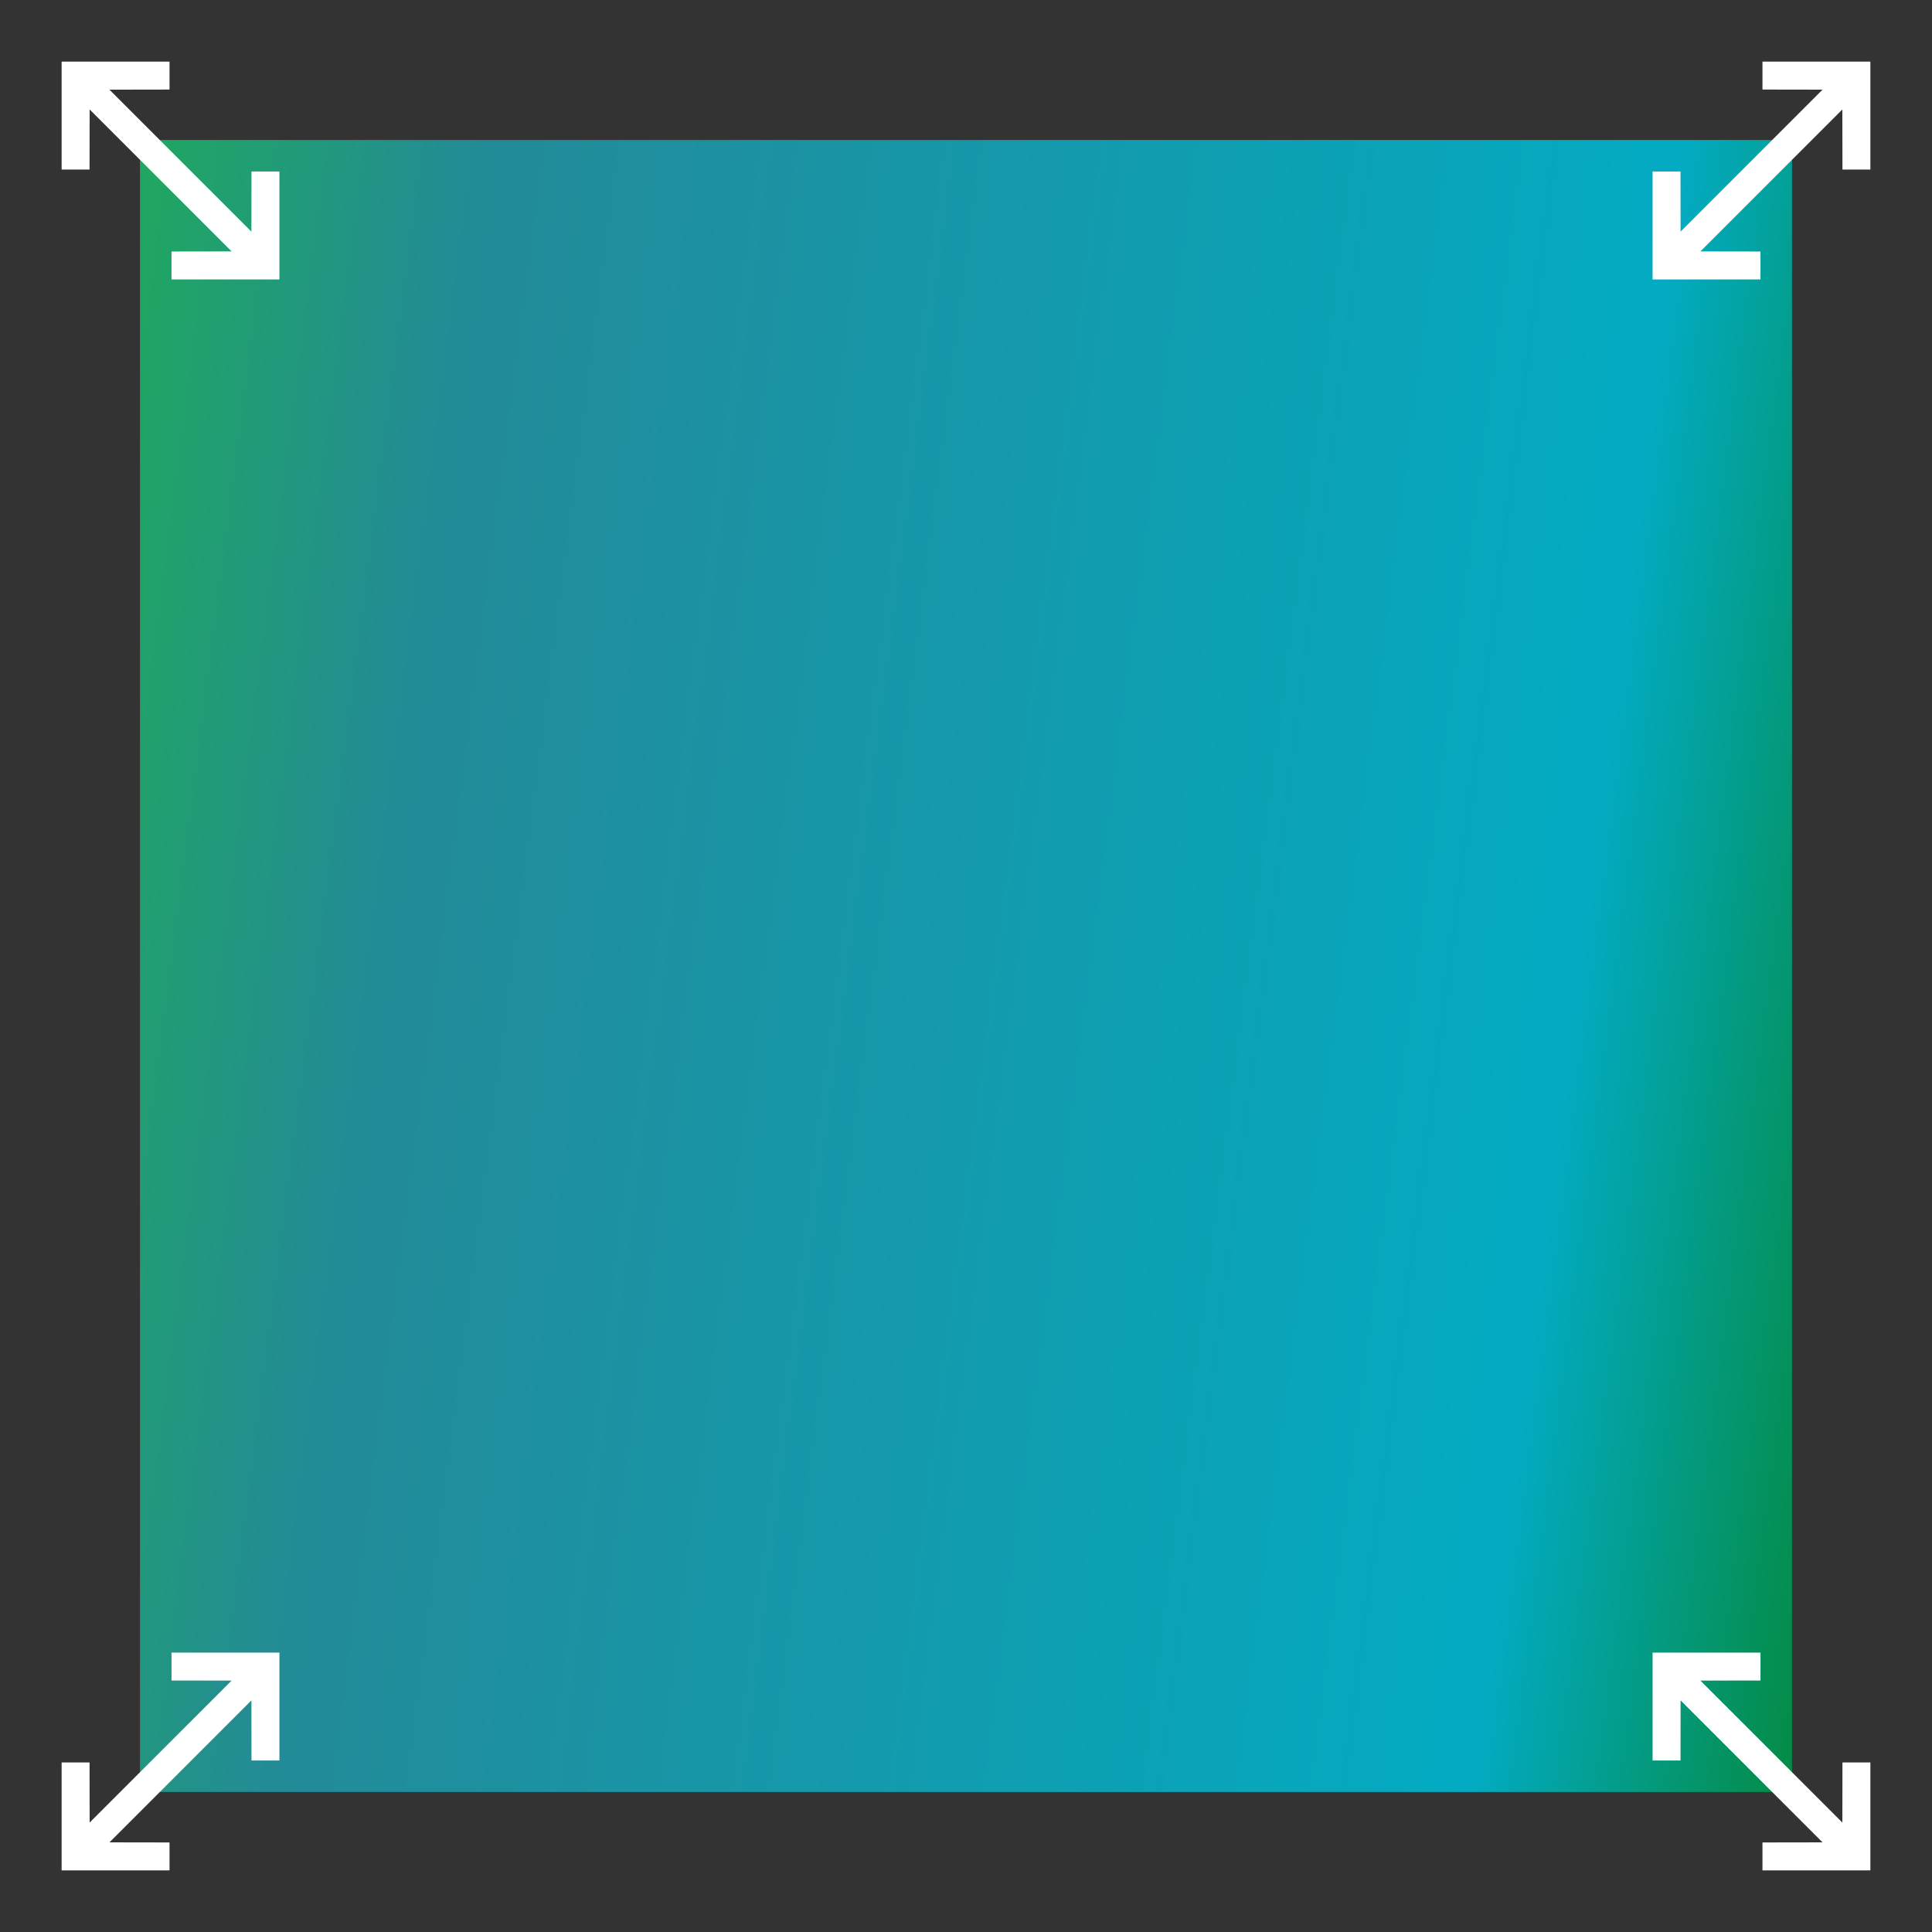 <svg width="138" height="138" viewBox="0 0 138 138" fill="none" xmlns="http://www.w3.org/2000/svg">
<rect x="0" y="0" width="138" height="138" fill="#333333" stroke="none"/>
<rect x="10" y="10" width="118" height="118" fill="url(#paint0_linear)"/>
<path d="M125.749 19.959L118.041 19.959V12.251L120.035 12.251L120.042 16.543L130.182 6.403L125.89 6.396V4.402L133.598 4.402V12.11H131.604L131.596 7.818L121.457 17.958L125.749 17.965L125.749 19.959Z" fill="white"/>
<path d="M19.958 12.252L19.958 19.959L12.251 19.959L12.251 17.965L16.543 17.958L6.403 7.818L6.396 12.11L4.402 12.11L4.402 4.403L12.109 4.403L12.109 6.397L7.817 6.404L17.957 16.544L17.964 12.252L19.958 12.252Z" fill="white"/>
<path d="M133.598 125.89L133.598 133.598L125.89 133.598L125.89 131.604L130.183 131.597L120.043 121.457L120.036 125.749L118.042 125.749L118.042 118.042L125.749 118.042L125.749 120.036L121.457 120.043L131.597 130.183L131.604 125.89L133.598 125.89Z" fill="white"/>
<path d="M12.109 133.598L4.402 133.598V125.89L6.396 125.89L6.403 130.183L16.543 120.043L12.251 120.036V118.042L19.958 118.042V125.749H17.964L17.957 121.457L7.817 131.597L12.109 131.604L12.109 133.598Z" fill="white"/>
<defs>
<linearGradient id="paint0_linear" x1="10" y1="10" x2="141.064" y2="26.944" gradientUnits="userSpaceOnUse">
<stop stop-color="#20A760"/>
<stop offset="0.188" stop-color="#238A98"/>
<stop offset="0.828" stop-color="#03ABC2"/>
<stop offset="1" stop-color="#048B45"/>
</linearGradient>
</defs>
</svg>
